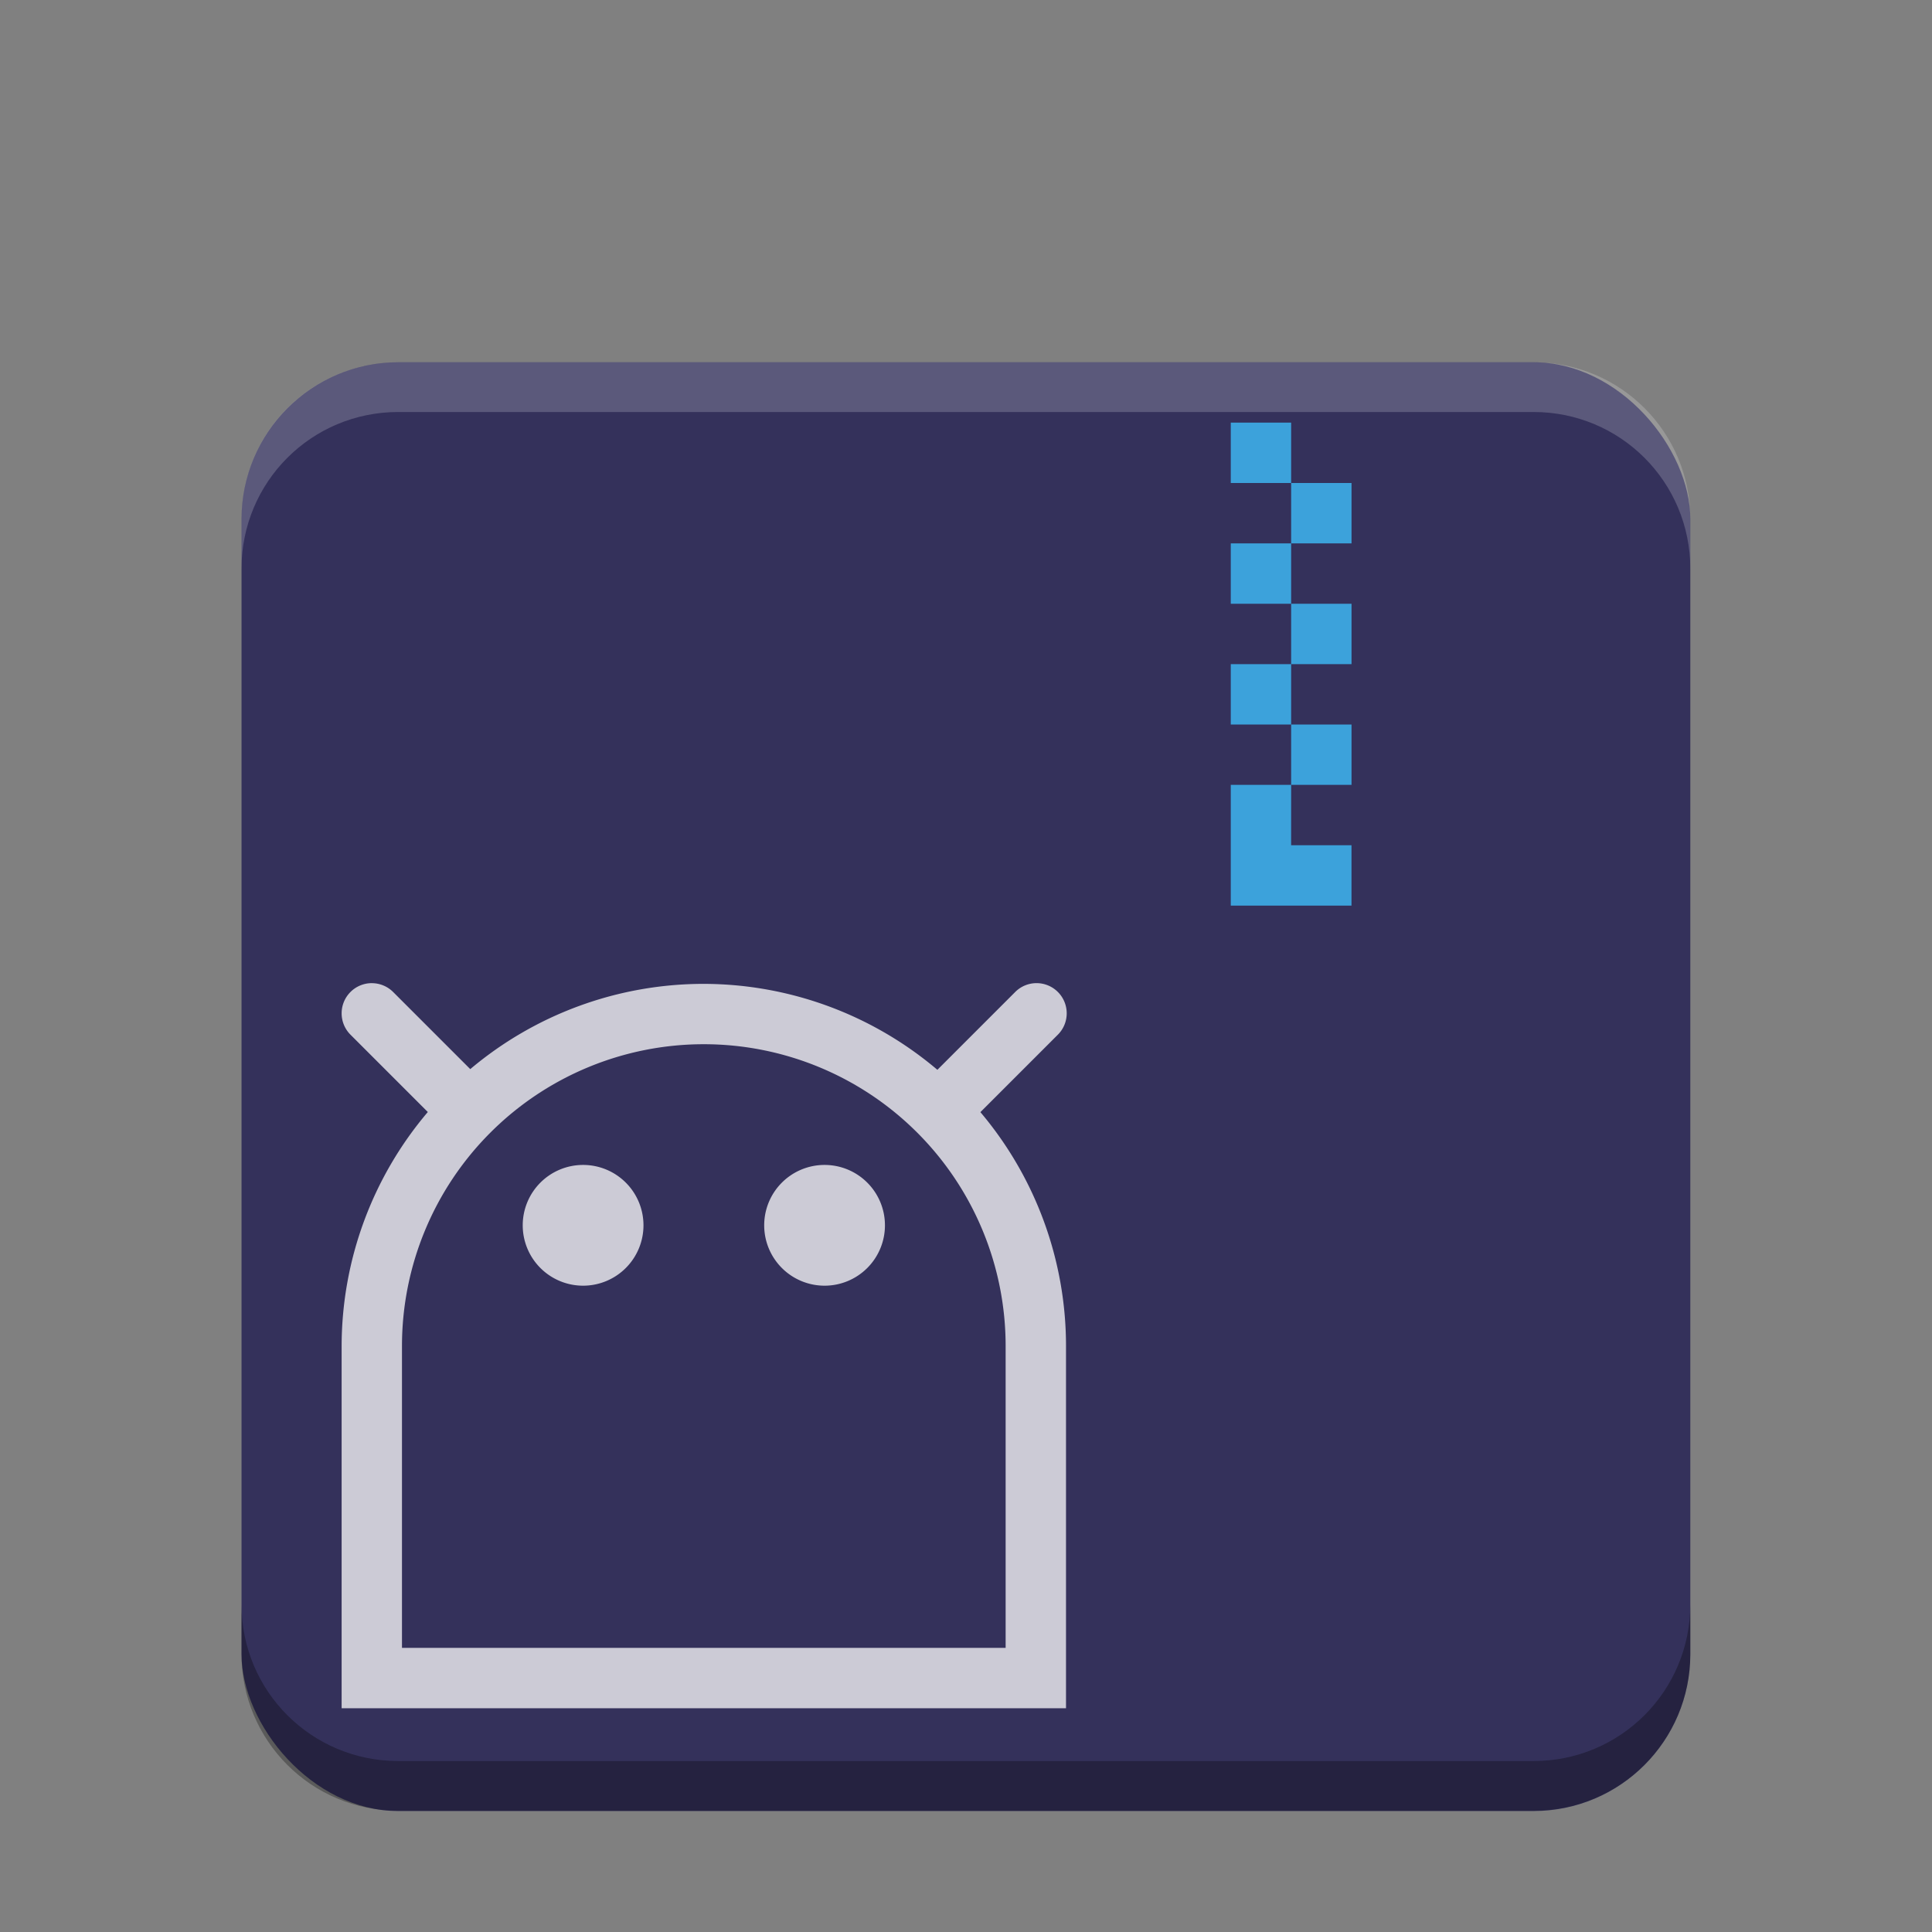 <?xml version="1.0" encoding="UTF-8" standalone="no"?>
<svg
   width="64"
   version="1.1"
   height="64"
   id="svg13"
   sodipodi:docname="android-package-archive.svg"
   inkscape:version="1.3.2 (091e20ef0f, 2023-11-25)"
   viewBox="0 0 64 64"
   xmlns:inkscape="http://www.inkscape.org/namespaces/inkscape"
   xmlns:sodipodi="http://sodipodi.sourceforge.net/DTD/sodipodi-0.dtd"
   xmlns="http://www.w3.org/2000/svg"
   xmlns:svg="http://www.w3.org/2000/svg"
   xmlns:rdf="http://www.w3.org/1999/02/22-rdf-syntax-ns#"
   xmlns:cc="http://creativecommons.org/ns#"
   xmlns:dc="http://purl.org/dc/elements/1.1/">
  <rect x="0" y="0" width="64" height="64" fill="#808080" stroke="none"/>
  <style
     type="text/css"
     id="current-color-scheme">
      .ColorScheme-Text {
        color:#232629;
      }
      .ColorScheme-Highlight {
        color:#3daee9;
      }
   </style>
  <sodipodi:namedview
     pagecolor="#ffffff"
     bordercolor="#666666"
     borderopacity="1"
     objecttolerance="10"
     gridtolerance="10"
     guidetolerance="10"
     inkscape:pageopacity="0"
     inkscape:pageshadow="2"
     inkscape:window-width="1920"
     inkscape:window-height="996"
     id="namedview15"
     showgrid="false"
     inkscape:zoom="6.7075"
     inkscape:cx="35.333582"
     inkscape:cy="27.87924"
     inkscape:window-x="0"
     inkscape:window-y="0"
     inkscape:window-maximized="1"
     inkscape:current-layer="g887"
     inkscape:pagecheckerboard="0"
     inkscape:showpageshadow="2"
     inkscape:deskcolor="#d1d1d1" />
  <defs
     id="defs5455" />
  <g
     inkscape:label="Capa 1"
     inkscape:groupmode="layer"
     id="layer1"
     transform="translate(-384.571,-515.798)">
    <g
       id="g887">
      <rect
         style="color:#000000;isolation:auto;mix-blend-mode:normal;color-interpolation:sRGB;color-interpolation-filters:linearRGB;solid-color:#000000;solid-opacity:1;fill:#34315b;fill-opacity:1;stroke-width:2;color-rendering:auto;image-rendering:auto;shape-rendering:auto"
         ry="5.195"
         isolation="auto"
         mix-blend-mode="normal"
         id="rect5837-5"
         width="47.993"
         height="47.993"
         x="392.572"
         y="527.798" />
      <path
         shape-rendering="auto"
         solid-opacity="1"
         color-interpolation="sRGB"
         stroke-linecap="square"
         isolation="auto"
         stroke-width="3.999"
         color-rendering="auto"
         image-rendering="auto"
         color-interpolation-filters="linearRGB"
         opacity="0.9"
         solid-color="#000000"
         mix-blend-mode="normal"
         id="path5843"
         class="ColorScheme-Highlight"
         d="m 425.342,529.798 v 2 h 2 v -2 z m 2,2 v 2 h 2 v -2 z m 0,2 h -2 v 2 h 2 z m 0,2 v 2 h 2 v -2 z m 0,2 h -2 v 2 h 2 z m 0,2 v 2 h 2 v -2 z m 0,2 h -2 v 1.121 2.878 h 3.999 v -2 h -2 z"
         inkscape:connector-curvature="0"
         style="fill:currentColor;fill-opacity:1" />
      <path
         inkscape:connector-curvature="0"
         id="path850"
         d="m 397.766,527.798 c -2.878,0 -5.195,2.316 -5.195,5.195 v 1.648 c 0,-2.878 2.316,-5.195 5.195,-5.195 h 37.604 c 2.878,0 5.195,2.316 5.195,5.195 v -1.648 c 0,-2.878 -2.316,-5.195 -5.195,-5.195 z"
         style="color:#000000;opacity:0.195;isolation:auto;mix-blend-mode:normal;color-interpolation:sRGB;color-interpolation-filters:linearRGB;solid-color:#000000;solid-opacity:1;fill:#ffffff;stroke-width:2;color-rendering:auto;image-rendering:auto;shape-rendering:auto" />
      <path
         inkscape:connector-curvature="0"
         id="rect5837-3"
         d="m 392.571,568.94 v 1.644 c 0,2.878 2.316,5.198 5.195,5.198 h 37.604 c 2.878,0 5.195,-2.32 5.195,-5.198 v -1.644 c 0,2.878 -2.316,5.195 -5.195,5.195 h -37.604 c -2.878,0 -5.195,-2.316 -5.195,-5.195 z"
         style="color:#000000;opacity:0.3;isolation:auto;mix-blend-mode:normal;color-interpolation:sRGB;color-interpolation-filters:linearRGB;solid-color:#000000;solid-opacity:1;fill:#000000;fill-opacity:1;stroke-width:2;color-rendering:auto;image-rendering:auto;shape-rendering:auto" />
      <path
         id="rect4173"
         d="m 396.884,548.366 a 1,1 0 0 0 -0.695,1.715 l 2.554,2.554 a 11.998,11.998 0 0 0 -2.855,7.753 v 11.998 h 23.996 v -2 -9.998 a 11.998,11.998 0 0 0 -2.836,-7.749 l 2.558,-2.558 a 1,1 0 0 0 -0.726,-1.715 1,1 0 0 0 -0.687,0.301 l -2.57,2.57 a 11.998,11.998 0 0 0 -7.737,-2.847 11.998,11.998 0 0 0 -7.737,2.824 l -2.546,-2.546 a 1,1 0 0 0 -0.719,-0.301 z m 11.002,2.023 a 9.999,9.998 0 0 1 9.998,9.998 v 2 7.999 H 397.887 v -7.999 -2 a 9.999,9.998 0 0 1 9.998,-9.998 z m -3.999,3.999 a 2,2 0 0 0 -2,2 2,2 0 0 0 2,2 2,2 0 0 0 2,-2 2,2 0 0 0 -2,-2 z m 7.999,0 a 2,2 0 0 0 -2,2 2,2 0 0 0 2,2 2,2 0 0 0 2,-2 2,2 0 0 0 -2,-2 z"
         style="display:inline;opacity:0.75;fill:#ffffff;fill-opacity:1;stroke-width:2" />
    </g>
  </g>
</svg>
